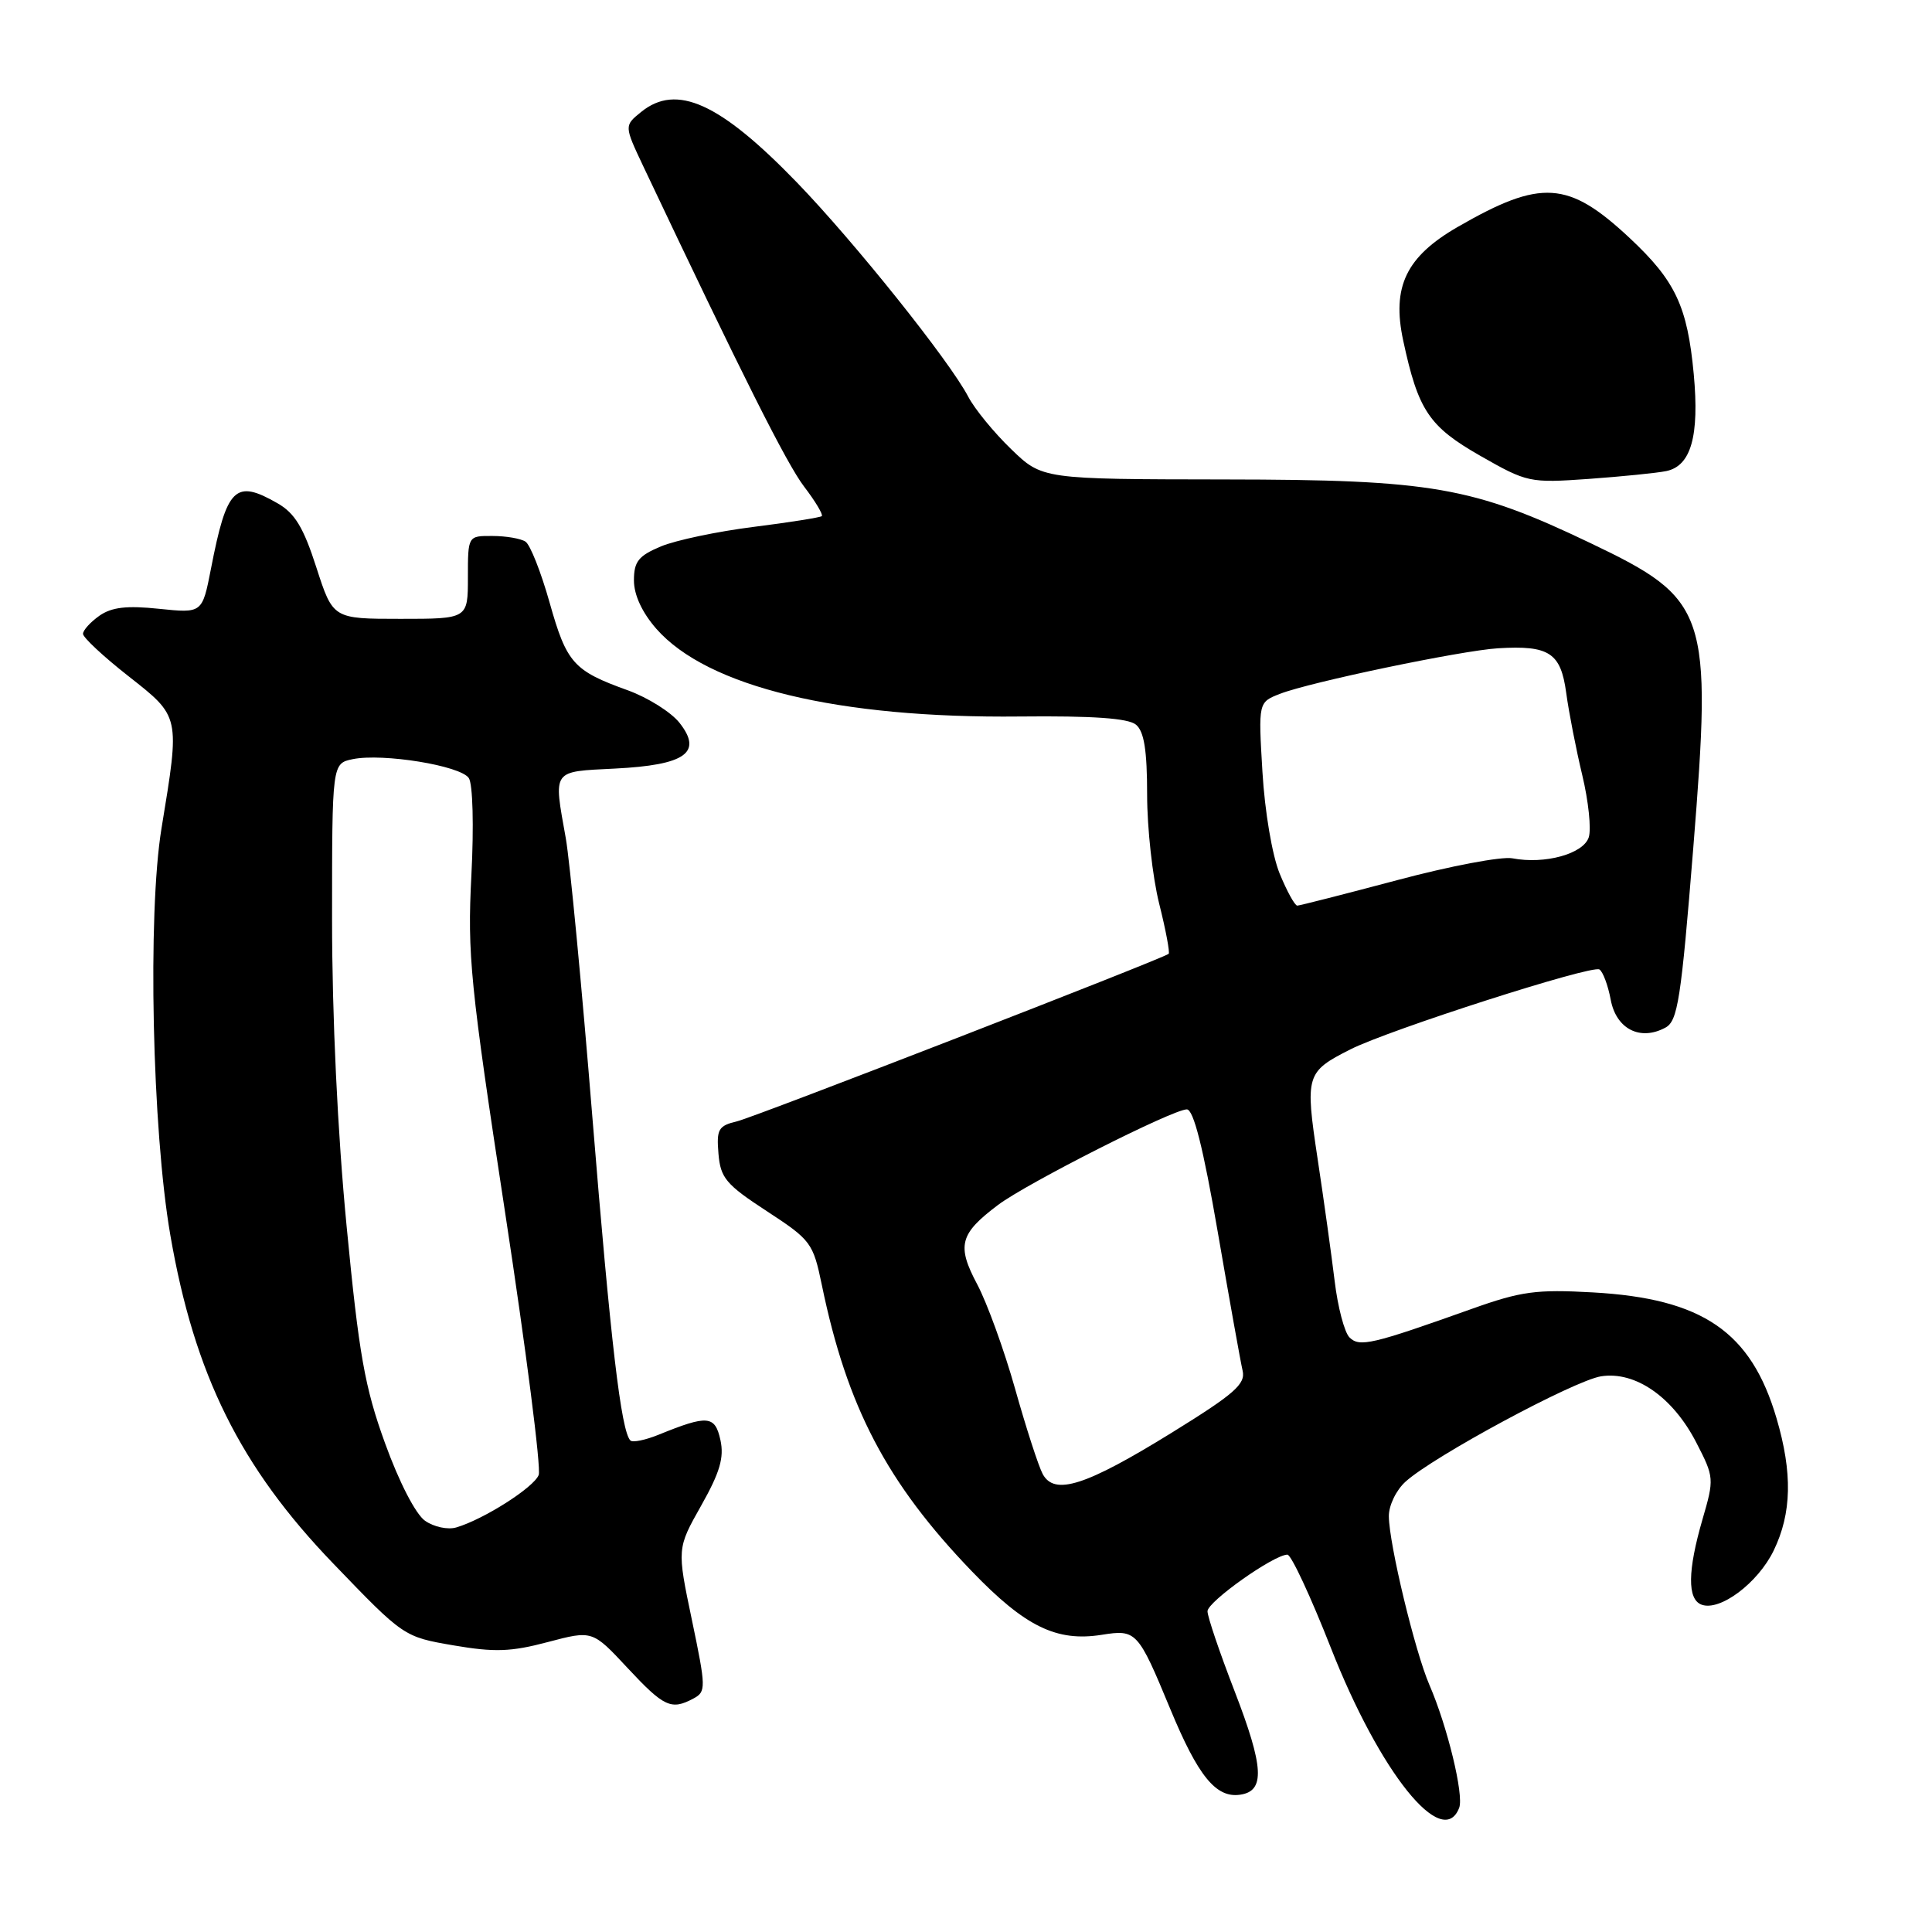 <?xml version="1.0" encoding="UTF-8" standalone="no"?>
<!DOCTYPE svg PUBLIC "-//W3C//DTD SVG 1.1//EN" "http://www.w3.org/Graphics/SVG/1.1/DTD/svg11.dtd" >
<svg xmlns="http://www.w3.org/2000/svg" xmlns:xlink="http://www.w3.org/1999/xlink" version="1.1" viewBox="0 0 256 256">
 <g >
 <path fill="currentColor"
d=" M 193.35 239.54 C 193.99 237.85 191.79 228.76 189.40 223.25 C 187.49 218.83 184.06 204.61 184.03 200.92 C 184.01 199.50 185.00 197.44 186.25 196.32 C 189.98 192.95 208.55 182.95 212.14 182.37 C 216.69 181.65 221.67 185.11 224.78 191.17 C 227.14 195.74 227.15 195.96 225.59 201.32 C 223.61 208.14 223.57 211.90 225.45 212.62 C 227.88 213.55 232.93 209.77 235.02 205.46 C 237.42 200.51 237.53 195.17 235.40 187.93 C 232.03 176.46 225.61 172.06 211.05 171.25 C 203.58 170.83 201.55 171.10 195.00 173.44 C 181.79 178.15 180.14 178.54 178.81 177.21 C 178.15 176.55 177.26 173.19 176.85 169.75 C 176.43 166.31 175.42 159.02 174.59 153.55 C 172.92 142.45 173.05 142.03 178.93 139.05 C 184.05 136.46 210.92 127.83 211.93 128.46 C 212.39 128.74 213.07 130.55 213.43 132.48 C 214.16 136.35 217.33 137.97 220.67 136.17 C 222.31 135.30 222.75 132.48 224.37 112.32 C 226.88 81.03 226.33 79.41 210.76 71.97 C 195.12 64.49 189.79 63.56 162.30 63.53 C 138.10 63.50 138.10 63.50 133.97 59.50 C 131.69 57.30 129.14 54.18 128.30 52.57 C 125.79 47.78 113.19 32.03 105.59 24.17 C 95.39 13.63 89.65 11.03 84.96 14.83 C 82.70 16.66 82.70 16.66 85.26 22.08 C 98.36 49.74 104.23 61.44 106.55 64.48 C 108.05 66.44 109.10 68.21 108.89 68.39 C 108.68 68.57 104.60 69.22 99.83 69.82 C 95.06 70.42 89.55 71.58 87.58 72.40 C 84.60 73.65 84.00 74.40 84.00 76.91 C 84.00 78.83 85.08 81.16 86.97 83.32 C 93.74 91.02 111.05 95.20 135.14 94.94 C 144.84 94.84 149.49 95.17 150.52 96.02 C 151.60 96.91 152.00 99.42 152.00 105.31 C 152.00 109.74 152.72 116.24 153.60 119.75 C 154.48 123.26 155.04 126.25 154.85 126.39 C 153.85 127.13 100.08 147.99 97.70 148.57 C 95.18 149.17 94.93 149.62 95.20 152.87 C 95.47 156.09 96.19 156.95 101.60 160.48 C 107.46 164.31 107.74 164.68 108.90 170.28 C 112.24 186.45 117.50 196.49 128.79 208.22 C 135.85 215.55 140.01 217.57 145.99 216.62 C 150.57 215.89 150.79 216.13 155.05 226.41 C 158.74 235.33 161.12 238.27 164.31 237.81 C 167.66 237.34 167.49 234.18 163.56 224.01 C 161.60 218.94 160.00 214.22 160.00 213.50 C 160.00 212.23 168.80 206.00 170.59 206.00 C 171.09 206.00 173.68 211.56 176.35 218.36 C 182.84 234.89 191.16 245.25 193.35 239.54 Z  M 91.89 225.06 C 93.57 224.16 93.56 223.65 91.68 214.65 C 89.70 205.19 89.70 205.19 92.91 199.50 C 95.39 195.10 95.97 193.14 95.46 190.81 C 94.74 187.55 93.78 187.46 87.29 190.10 C 85.52 190.82 83.83 191.17 83.53 190.87 C 82.30 189.64 80.91 177.81 78.49 148.00 C 77.09 130.68 75.50 114.05 74.97 111.07 C 73.33 101.88 73.06 102.27 81.48 101.84 C 90.83 101.37 93.15 99.73 90.04 95.78 C 88.93 94.37 85.84 92.43 83.19 91.47 C 75.99 88.88 75.09 87.88 72.83 79.86 C 71.69 75.81 70.25 72.17 69.63 71.77 C 69.01 71.36 67.04 71.02 65.25 71.02 C 62.00 71.00 62.00 71.00 62.00 76.50 C 62.00 82.00 62.00 82.00 53.06 82.00 C 44.12 82.00 44.12 82.00 41.92 75.19 C 40.22 69.90 39.07 68.00 36.78 66.69 C 31.16 63.46 30.05 64.55 27.95 75.38 C 26.80 81.26 26.80 81.26 21.08 80.67 C 16.80 80.22 14.80 80.45 13.17 81.59 C 11.98 82.43 11.00 83.51 11.00 83.99 C 11.00 84.47 13.70 86.99 17.00 89.58 C 23.91 95.01 23.86 94.78 21.40 109.76 C 19.54 121.10 20.16 149.72 22.57 163.66 C 25.76 182.14 31.83 194.38 44.17 207.19 C 53.49 216.88 53.51 216.89 60.09 218.02 C 65.52 218.95 67.70 218.88 72.59 217.58 C 78.50 216.02 78.50 216.02 83.15 221.01 C 87.98 226.19 88.94 226.64 91.89 225.06 Z  M 220.79 62.42 C 224.07 61.74 225.19 57.79 224.43 49.57 C 223.59 40.58 222.00 37.21 215.94 31.54 C 207.80 23.93 204.21 23.70 193.17 30.06 C 186.32 34.01 184.40 37.99 185.93 45.12 C 187.92 54.39 189.34 56.51 196.15 60.40 C 202.36 63.94 202.68 64.01 210.50 63.46 C 214.90 63.14 219.53 62.68 220.79 62.42 Z  M 138.16 195.31 C 137.60 194.26 135.96 189.19 134.51 184.04 C 133.06 178.89 130.80 172.66 129.49 170.19 C 126.75 165.04 127.15 163.49 132.26 159.65 C 136.10 156.77 155.40 147.00 157.26 147.00 C 158.15 147.00 159.43 152.06 161.36 163.25 C 162.90 172.19 164.38 180.45 164.65 181.61 C 165.07 183.40 163.59 184.69 155.23 189.86 C 143.85 196.89 139.72 198.21 138.16 195.31 Z  M 169.56 115.75 C 168.57 113.33 167.59 107.52 167.28 102.28 C 166.73 93.05 166.73 93.05 169.62 91.93 C 173.60 90.38 193.63 86.20 198.50 85.90 C 205.28 85.49 206.81 86.49 207.53 91.80 C 207.88 94.39 208.84 99.30 209.66 102.72 C 210.48 106.14 210.87 109.84 210.52 110.94 C 209.82 113.14 204.70 114.56 200.39 113.73 C 198.97 113.46 192.11 114.76 185.15 116.62 C 178.19 118.47 172.23 119.99 171.90 120.00 C 171.57 120.00 170.52 118.09 169.56 115.75 Z  M 56.32 201.51 C 55.08 200.64 52.89 196.40 51.03 191.26 C 48.33 183.83 47.56 179.47 45.93 162.50 C 44.73 150.10 44.00 134.64 44.00 121.83 C 44.00 101.16 44.00 101.16 46.75 100.59 C 50.73 99.78 61.03 101.45 62.12 103.10 C 62.65 103.89 62.80 109.46 62.46 116.00 C 61.92 126.50 62.30 130.37 66.93 160.67 C 69.72 178.91 71.72 194.56 71.38 195.44 C 70.75 197.09 64.12 201.31 60.47 202.39 C 59.35 202.73 57.49 202.33 56.32 201.51 Z "/>
</g>
</svg>